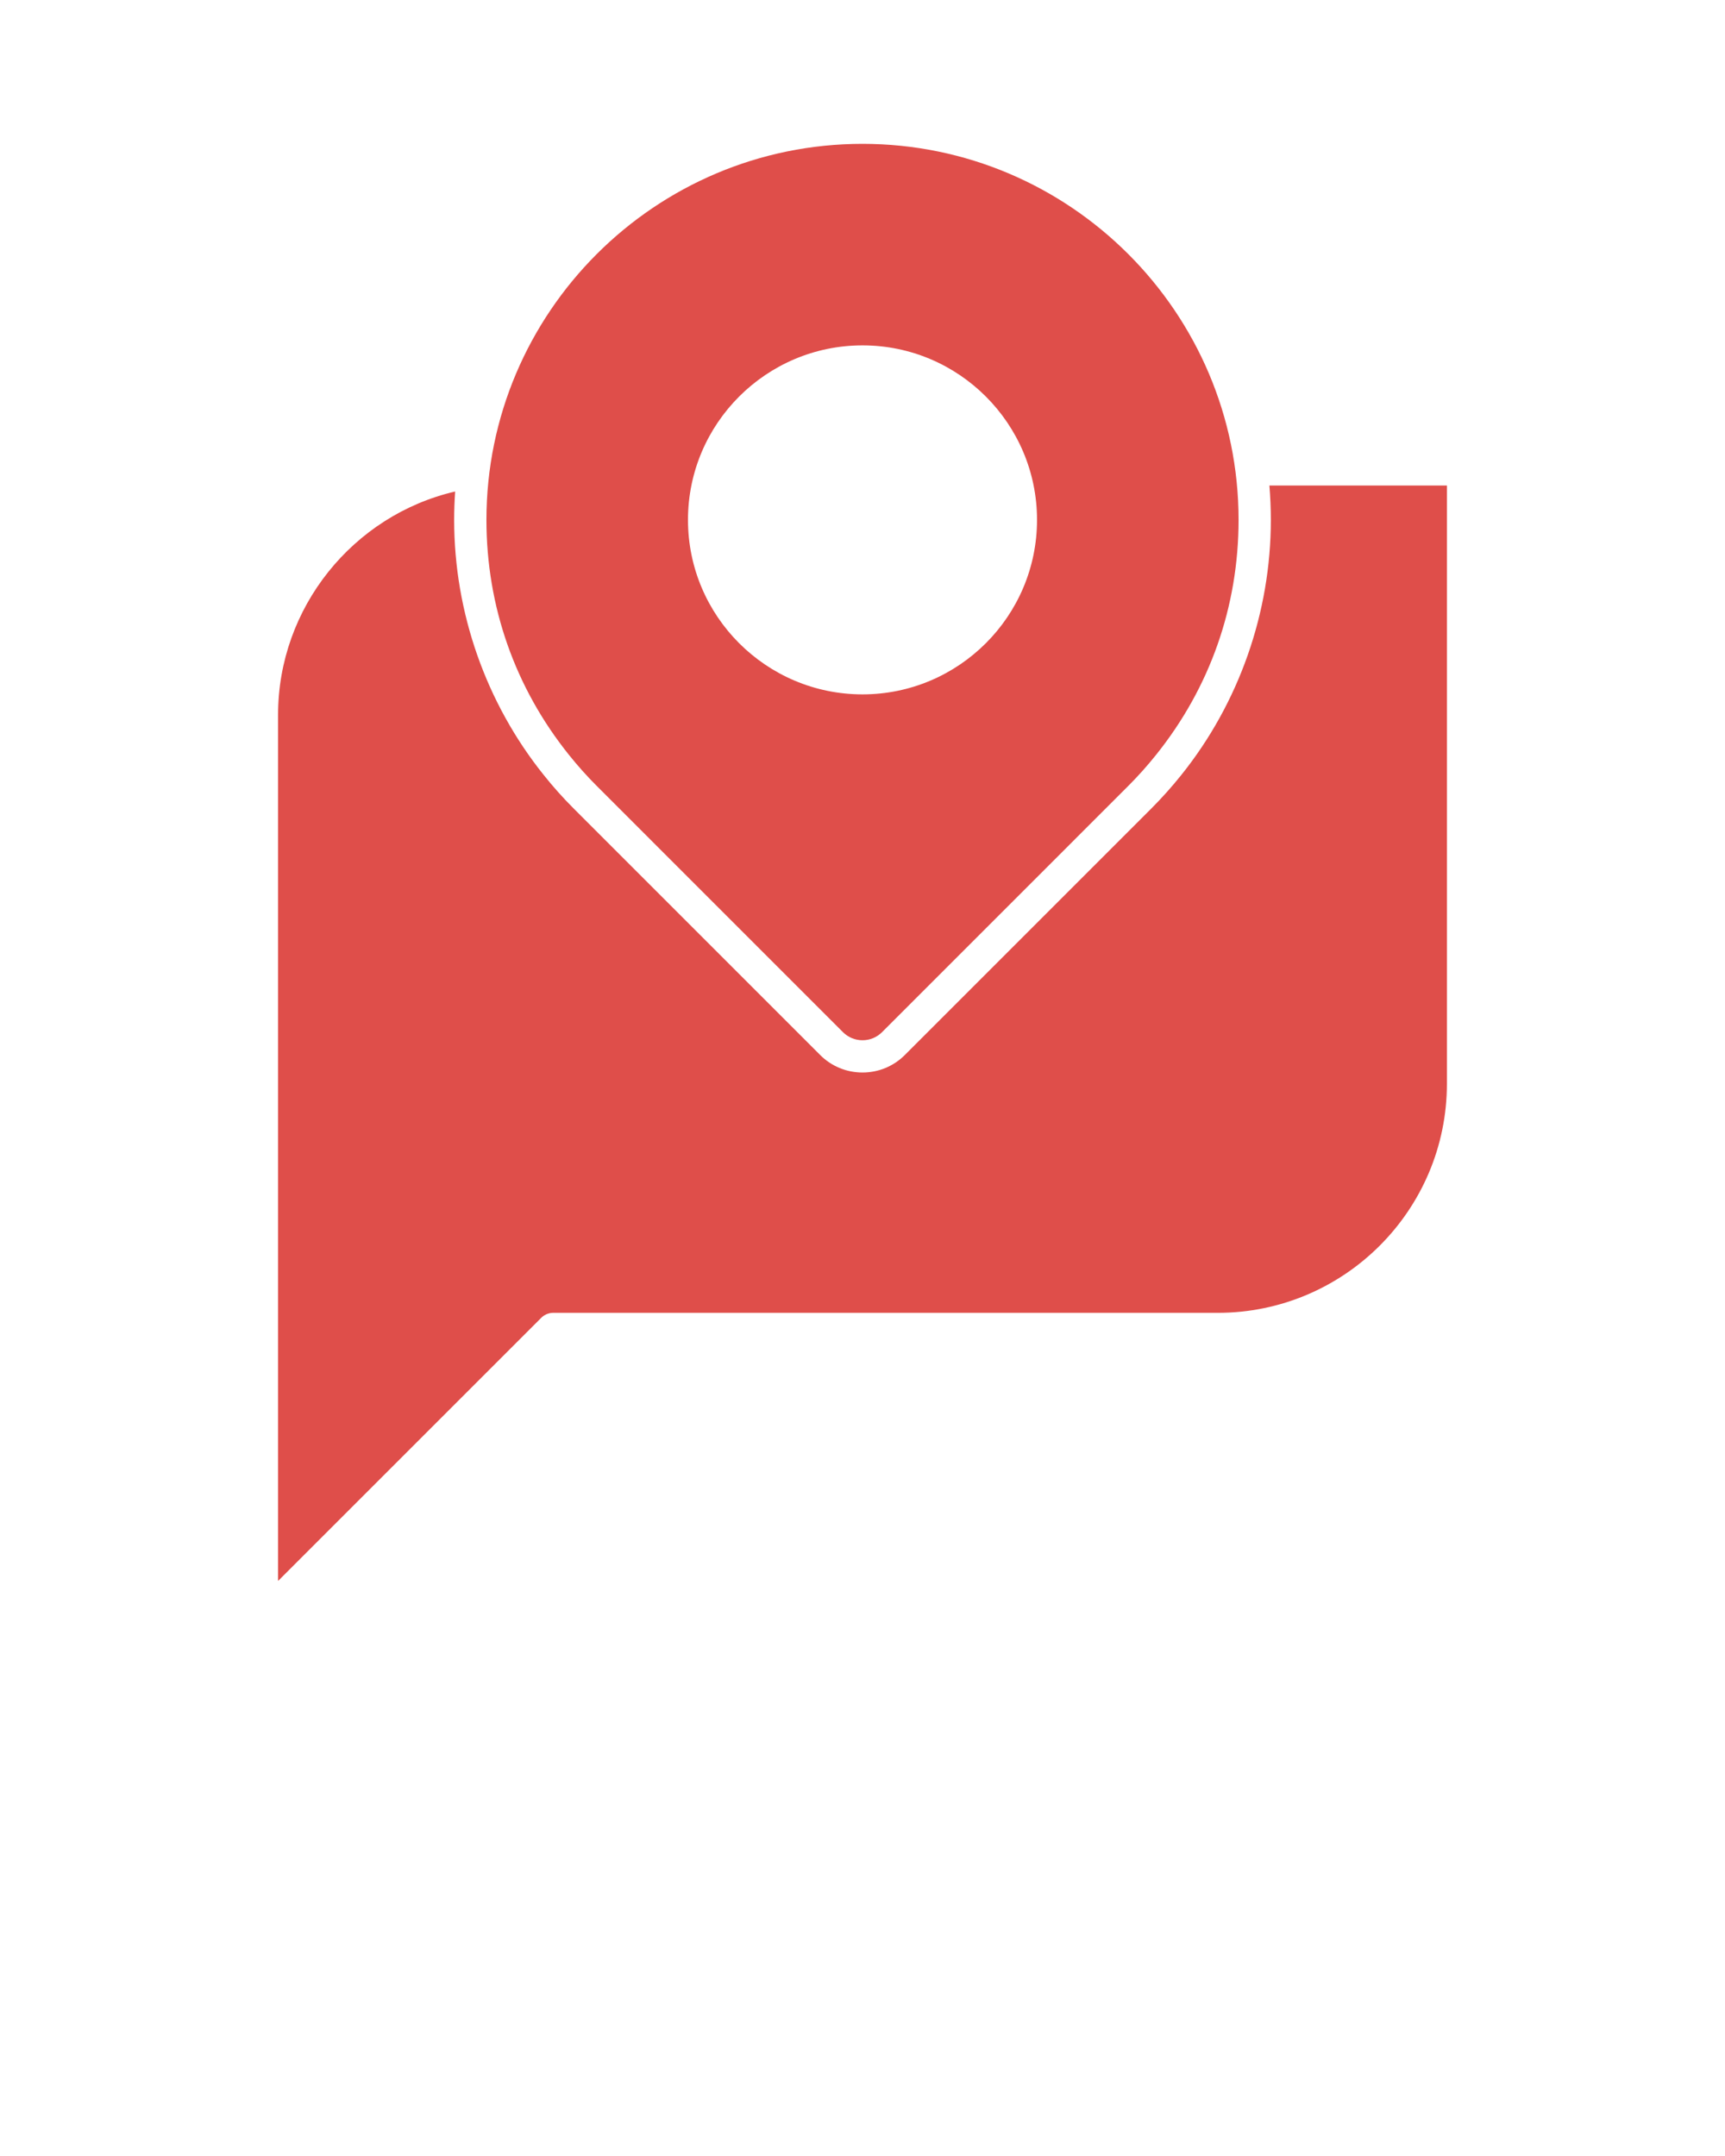 <svg fill="#DF4E4A" xmlns="http://www.w3.org/2000/svg" xmlns:xlink="http://www.w3.org/1999/xlink" version="1.1" x="0px" y="0px" viewBox="206 206 100 125" enable-background="new 206 206 100 100" xml:space="preserve">
    <g>
        <path d="M240.583,251.556l14.283,14.285c0.303,0.303,0.705,0.47,1.134,0.47s0.831-0.167,1.134-0.47l14.283-14.285   c0.561-0.561,1.098-1.162,1.596-1.785c3.132-3.901,4.788-8.614,4.788-13.63c0-12.021-9.78-21.801-21.801-21.801   s-21.801,9.78-21.801,21.801c0,5.016,1.656,9.729,4.786,13.628C239.485,250.394,240.022,250.995,240.583,251.556z M256,226.024   c5.579,0,10.117,4.537,10.117,10.117c0,5.579-4.537,10.117-10.117,10.117s-10.117-4.537-10.117-10.117   C245.883,230.562,250.421,226.024,256,226.024z"/>
        <path d="M279.588,234.15c0.054,0.657,0.084,1.319,0.084,1.991c0,5.368-1.847,10.625-5.198,14.8   c-0.541,0.675-1.124,1.328-1.734,1.938l-14.283,14.285c-0.657,0.657-1.529,1.018-2.457,1.018c-0.926,0-1.8-0.361-2.455-1.016   l-14.285-14.287c-0.612-0.61-1.196-1.263-1.734-1.94c-3.351-4.172-5.198-9.43-5.198-14.798c0-0.554,0.021-1.102,0.058-1.645   c-5.929,1.381-10.266,6.745-10.266,12.942c0,0,0,0,0,0.002v50.22l15.269-15.269c0.045-0.043,0.092-0.082,0.144-0.116   c0.022-0.015,0.047-0.026,0.069-0.039c0.03-0.017,0.06-0.034,0.092-0.047c0.03-0.013,0.062-0.021,0.094-0.03   c0.026-0.008,0.052-0.019,0.08-0.024c0.06-0.011,0.122-0.019,0.183-0.019h38.541c3.663,0,6.986-1.489,9.392-3.895   c2.406-2.406,3.895-5.729,3.895-9.392V234.15H279.588z"/>
    </g>
</svg>